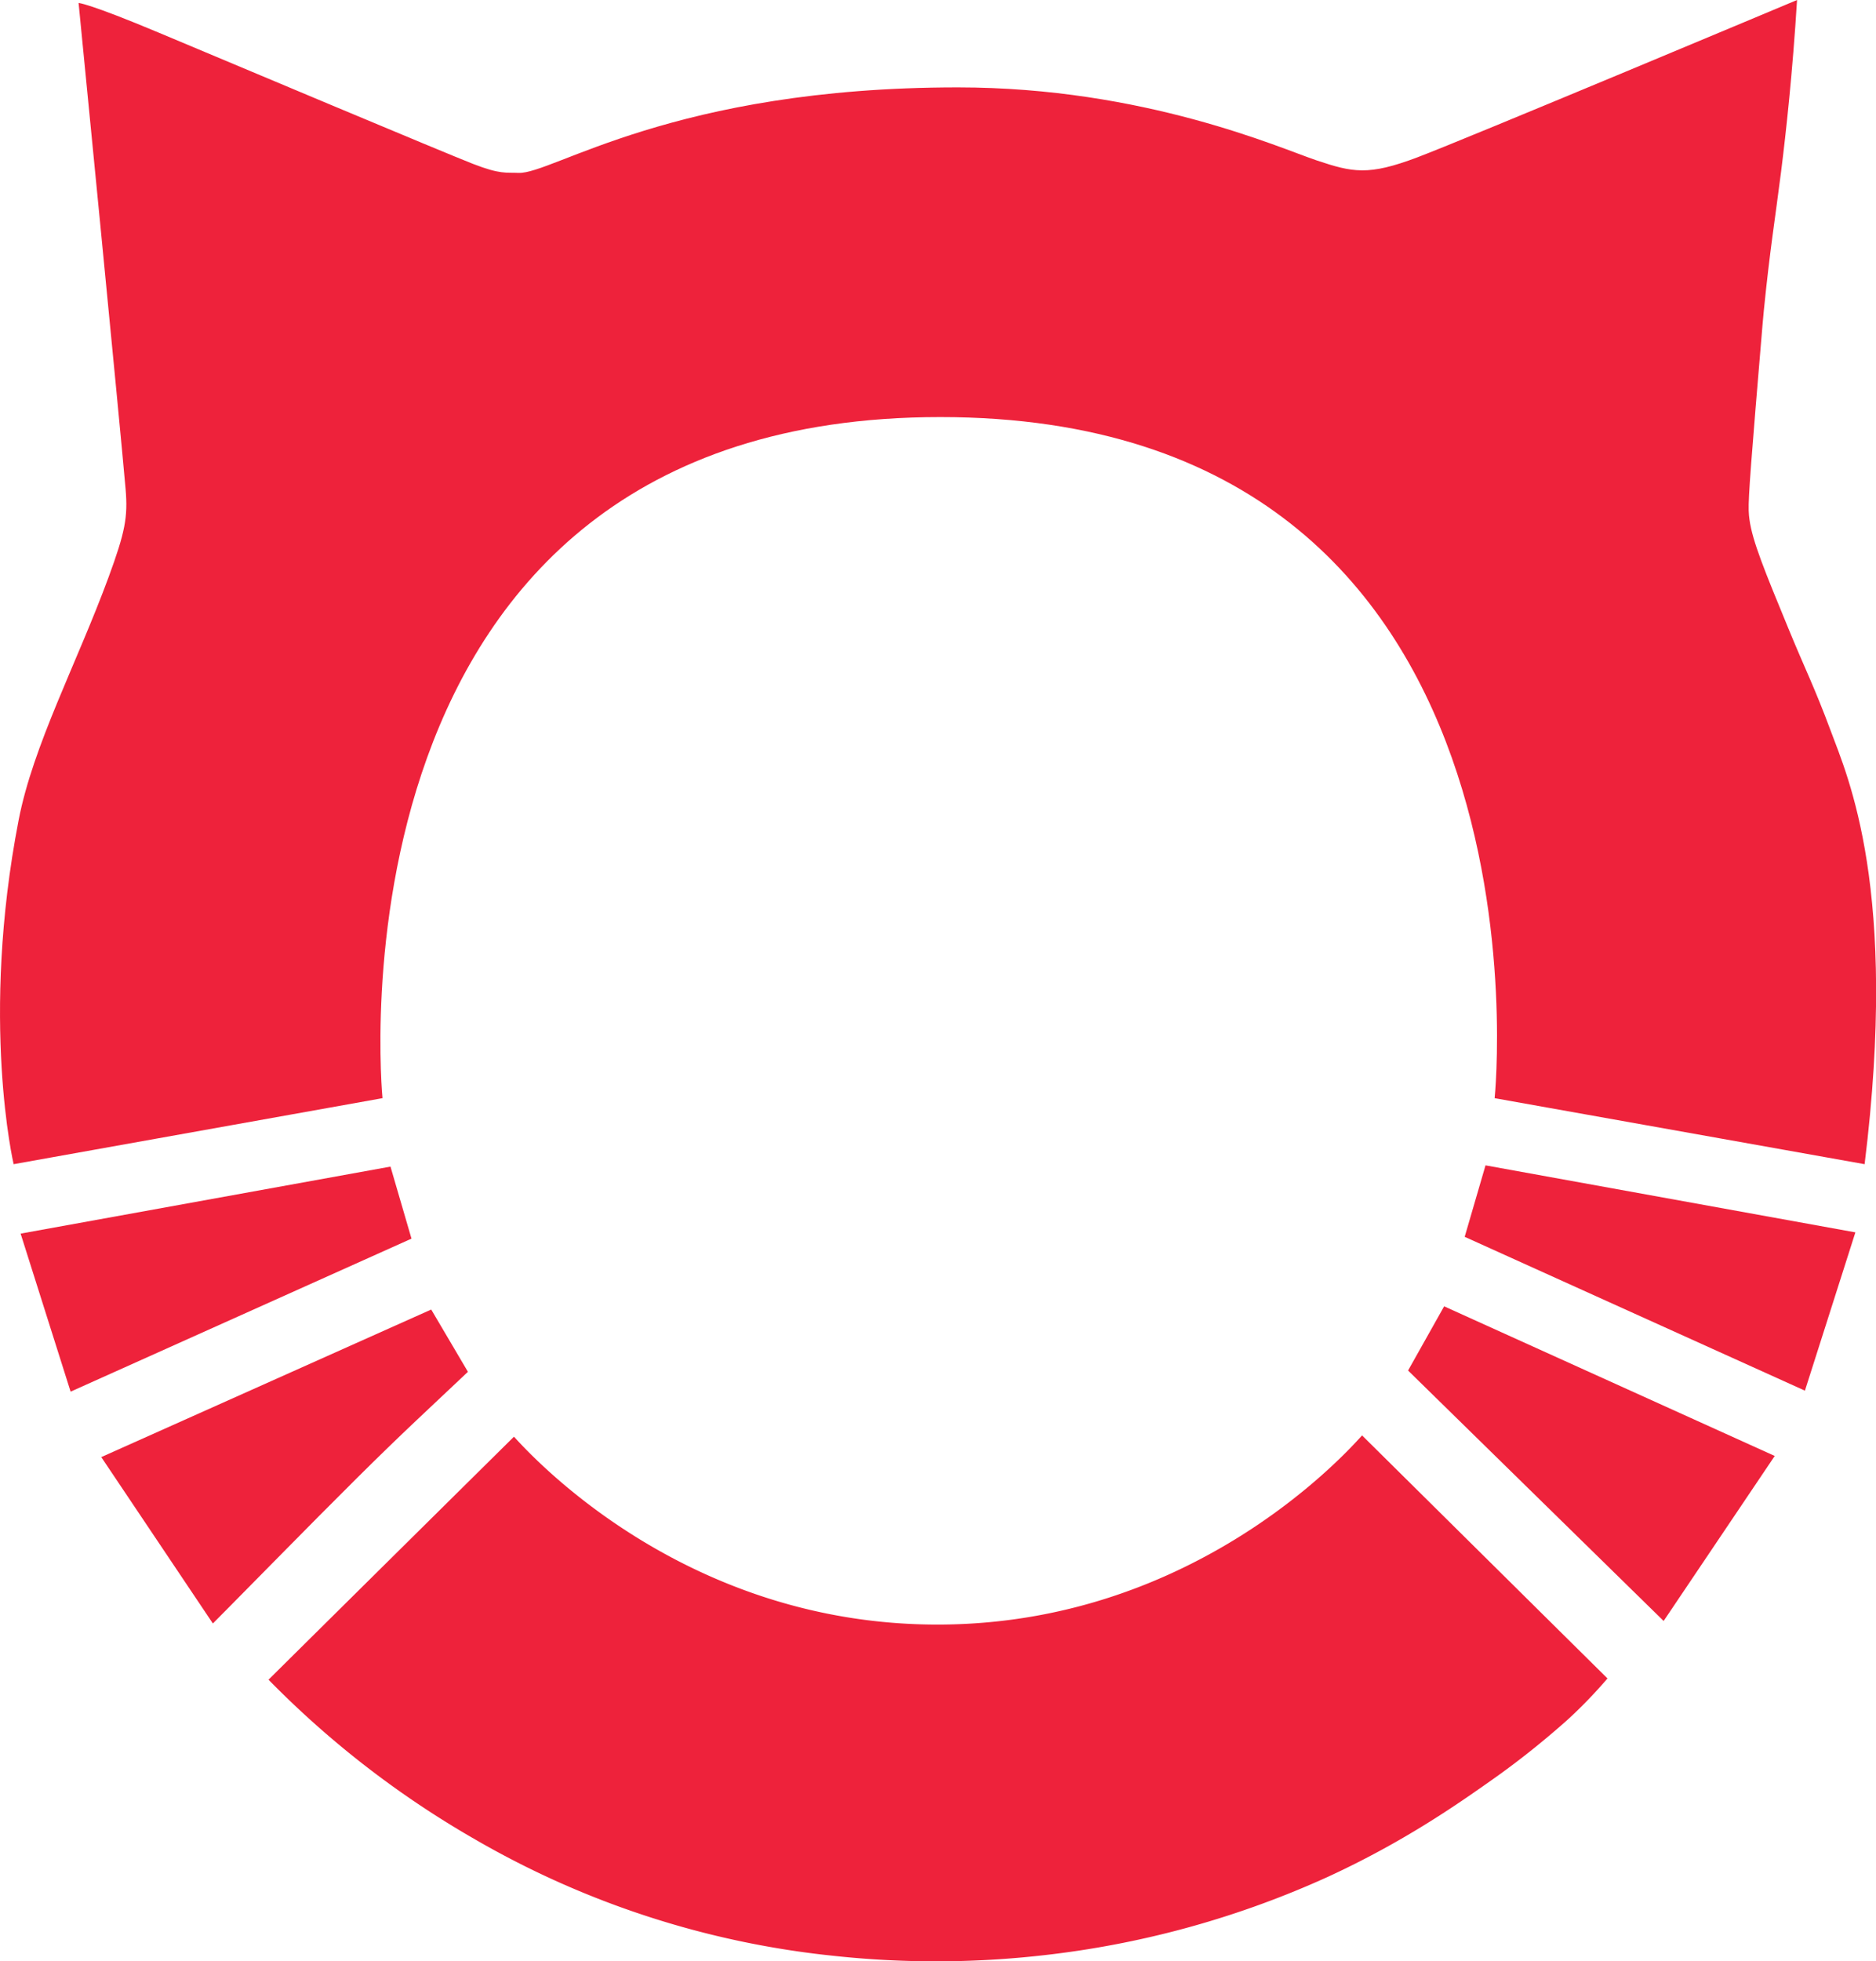 <svg xmlns="http://www.w3.org/2000/svg" viewBox="0 0 526.84 550.54"><defs><style>.cls-1{fill:#ee223b;}</style></defs><g id="Layer_2" data-name="Layer 2"><g id="图层_1" data-name="图层 1"><path class="cls-1" d="M22.07.84s2.67,0,22.74,8.42S125.11,43,132.83,46s9.26,2.37,12.77,2.53c9.54.42,43.37-24,123.38-24,52.5,0,90.68,17.13,100.79,20.5s14.46,4.35,28.21-.84S504.67,0,504.67,0c-1.27,20.47-3.07,36.9-4.49,48.23-1.69,13.37-3.07,21.34-4.84,38.92-.4,4-1,11.88-2.33,27.53-2.14,26.19-2.14,28-1.7,31.18.82,6,4.2,14.25,11,30.73,4.67,11.36,7.2,16.16,11.79,28.49,4.91,13.2,19.09,44.5,9.54,121.7L419.74,308.25s19.79-191.18-155.67-191.18S107.42,308.25,107.42,308.25L3.83,326.78s-9.48-40.38,1.4-96.57c4.06-21,16.38-44.06,25.27-68.22,4.65-12.66,5.44-16.82,4.77-24.71C33.78,119.83,22.07.84,22.07.84Z"/><path class="cls-1" d="M417.18,327.11l103.87,18.81q-7.08,22.21-14.17,44.43l-95.55-43.18Z"/><path class="cls-1" d="M405.56,366.68l92.84,42L467.2,455,395.43,384.7Q400.5,375.69,405.56,366.68Z"/><path class="cls-1" d="M382.51,402.91l68.92,68.22a133.41,133.41,0,0,1-10.7,11.13c-.63.58-2.73,2.48-6.46,5.6s-8.82,7.19-15.19,11.68c-9.55,6.73-24.72,17.41-46.24,27.31a263.74,263.74,0,0,1-77.34,21.69,268.22,268.22,0,0,1-61.79.41,252.53,252.53,0,0,1-100.17-32.57,267.58,267.58,0,0,1-58.13-44.9c31.73-31.44,68.93-68.21,68.93-68.21,6.58,7.26,49.28,52.83,119.13,52.74S376,410.19,382.51,402.91Z"/><polygon class="cls-1" points="5.79 346.27 109.66 327.46 115.56 347.68 19.83 390.63 5.79 346.27"/><path class="cls-1" d="M121.1,367.58l10.31,17.48h0s-11.33,10.66-14.44,13.6C106.15,408.88,96,419,76.35,438.93c-9.5,9.66-16.57,16.77-16.57,16.77L28.44,409Z"/></g></g></svg>